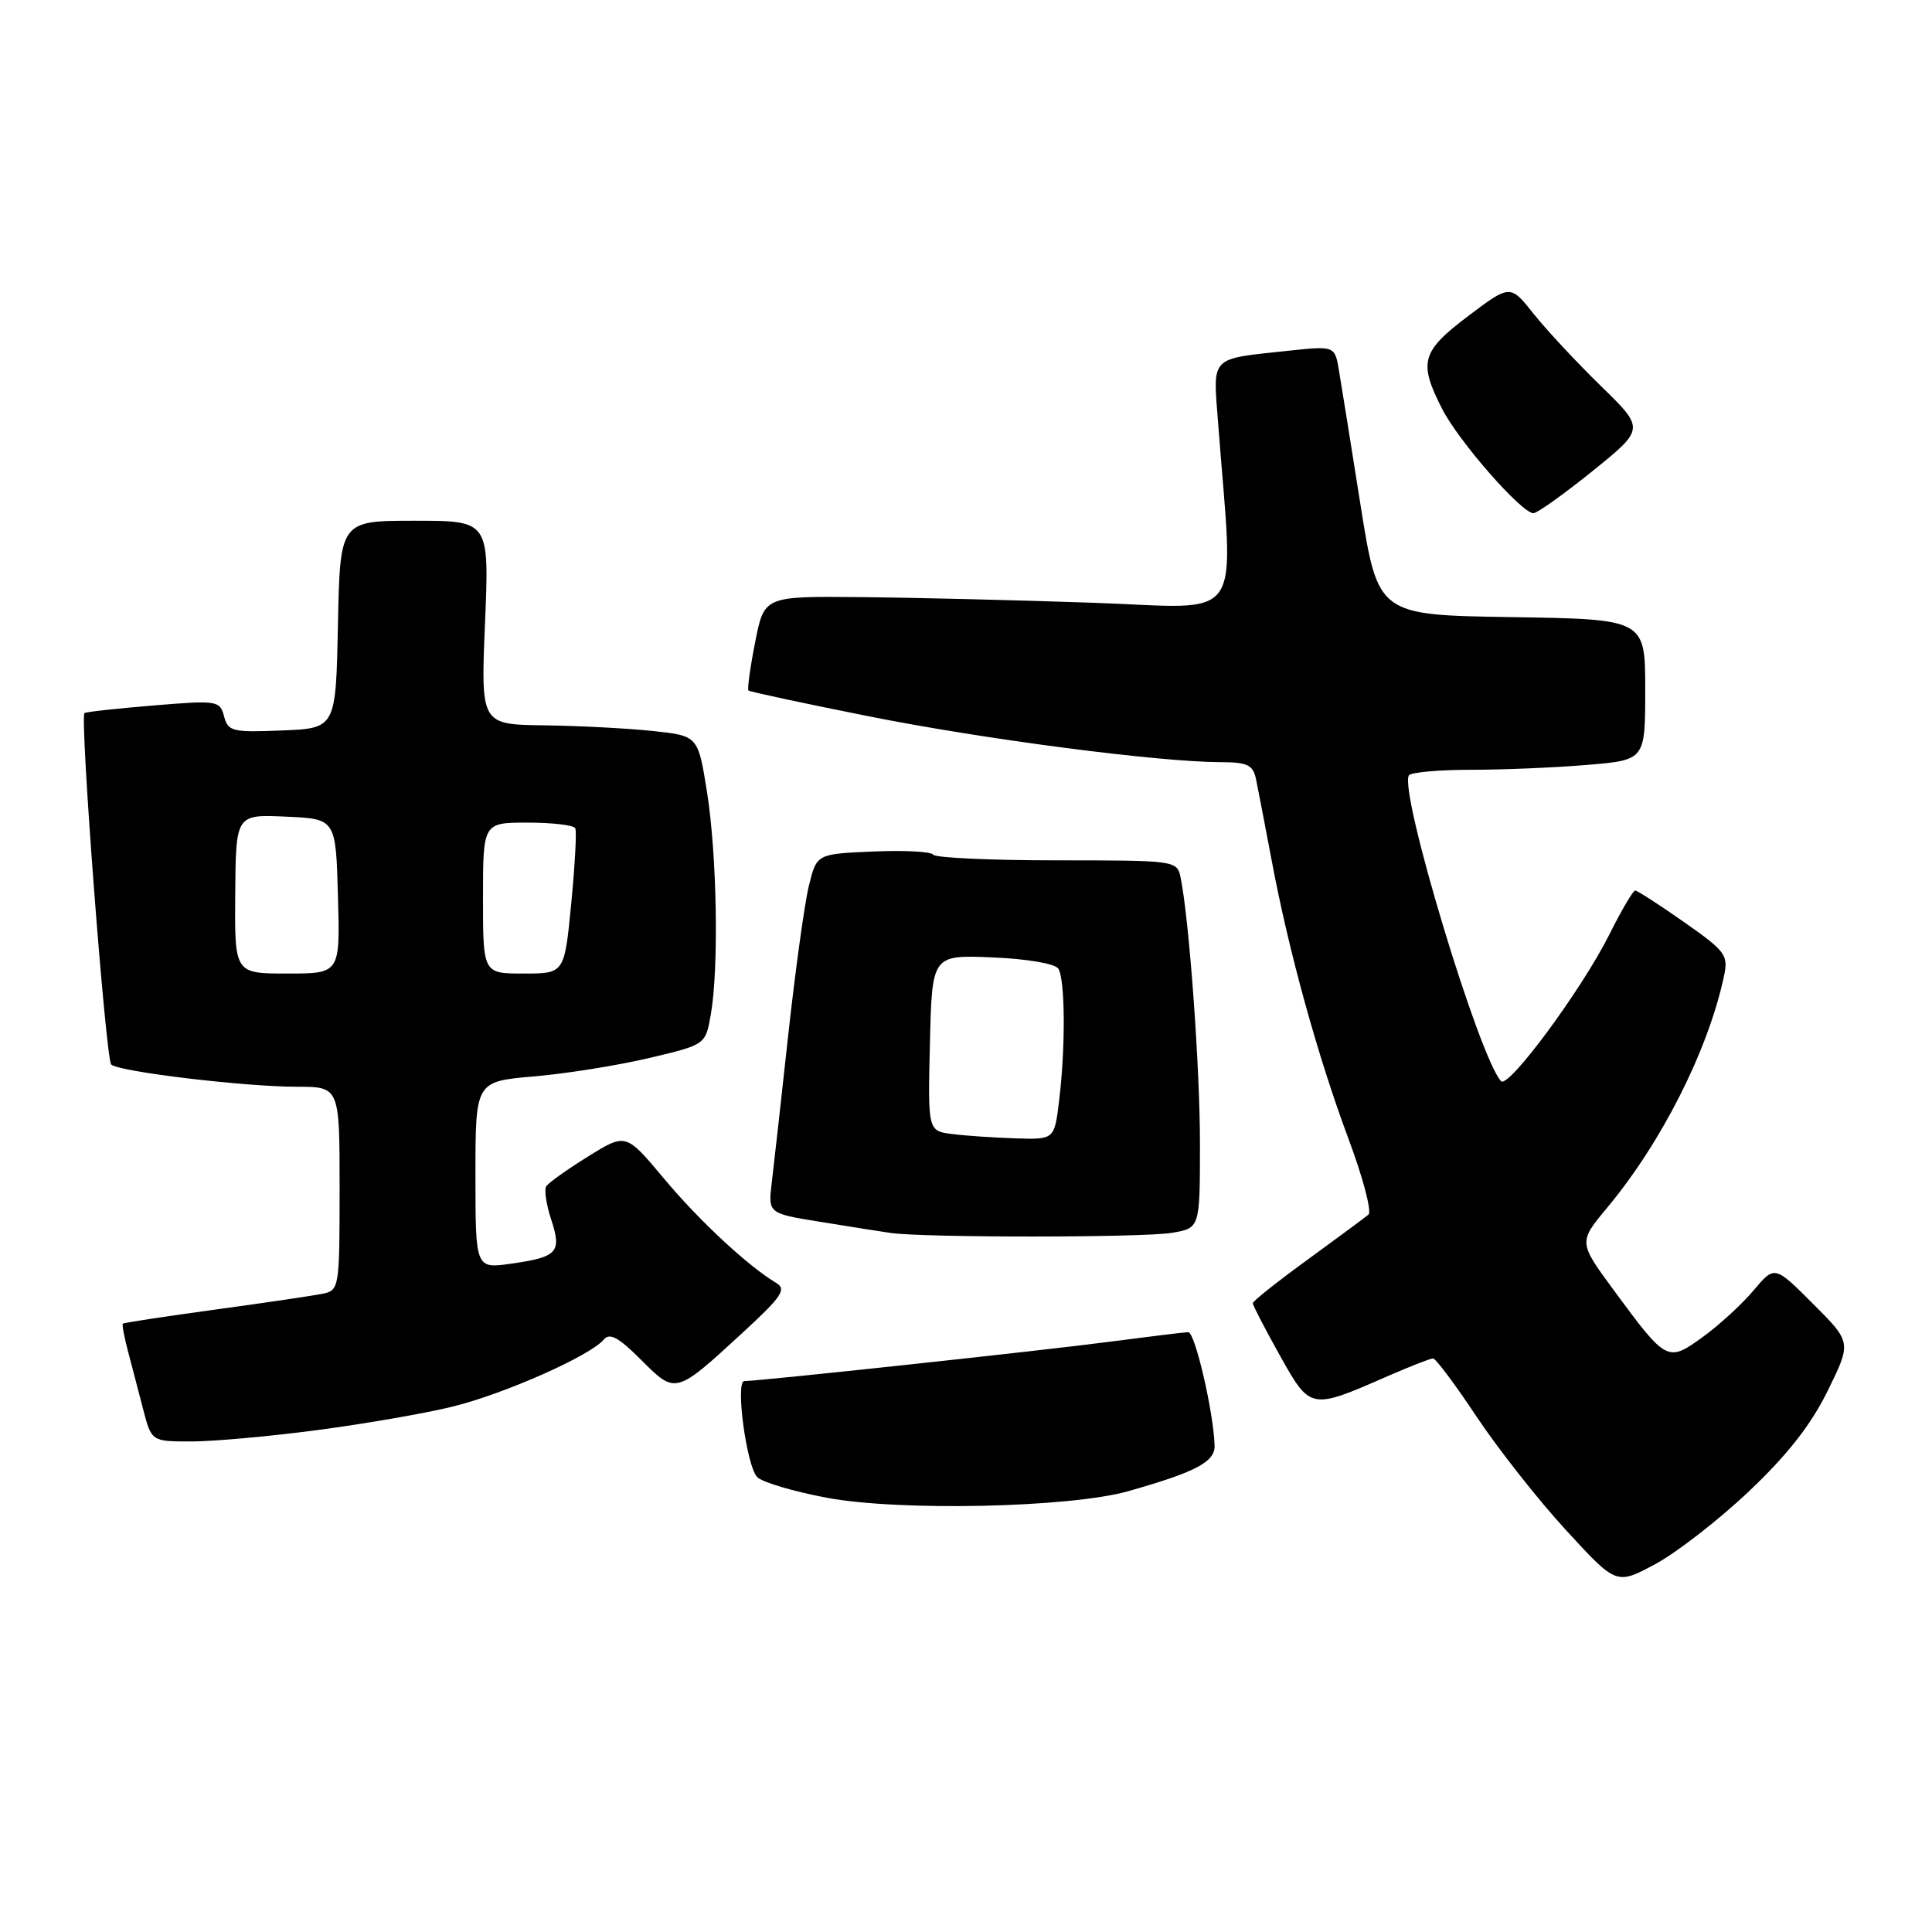 <?xml version="1.0" encoding="UTF-8" standalone="no"?>
<!DOCTYPE svg PUBLIC "-//W3C//DTD SVG 1.1//EN" "http://www.w3.org/Graphics/SVG/1.1/DTD/svg11.dtd" >
<svg xmlns="http://www.w3.org/2000/svg" xmlns:xlink="http://www.w3.org/1999/xlink" version="1.1" viewBox="0 0 256 256">
 <g >
 <path fill="currentColor"
d=" M 231.73 197.62 C 236.82 192.81 239.95 188.82 242.17 184.31 C 245.34 177.86 245.34 177.86 240.24 172.77 C 235.15 167.67 235.15 167.67 232.36 170.98 C 230.83 172.81 227.80 175.58 225.64 177.15 C 220.97 180.53 220.83 180.46 213.90 171.05 C 209.15 164.60 209.15 164.60 212.94 160.05 C 220.16 151.39 226.32 139.20 228.42 129.42 C 229.04 126.54 228.70 126.08 223.13 122.17 C 219.86 119.88 216.95 118.00 216.67 118.00 C 216.39 118.00 214.84 120.63 213.24 123.84 C 209.61 131.10 199.87 144.29 198.90 143.26 C 196.01 140.19 185.38 104.98 186.68 102.75 C 186.92 102.34 190.62 102.00 194.91 102.00 C 199.19 102.00 206.14 101.71 210.35 101.35 C 218.00 100.71 218.00 100.71 218.00 91.38 C 218.00 82.05 218.00 82.05 200.30 81.77 C 182.60 81.50 182.60 81.50 180.29 67.00 C 179.03 59.02 177.74 51.00 177.43 49.16 C 176.88 45.82 176.88 45.82 170.69 46.48 C 160.23 47.60 160.73 47.10 161.39 55.85 C 163.47 83.24 165.31 80.57 144.85 79.87 C 134.76 79.52 120.82 79.18 113.88 79.12 C 101.26 79.00 101.26 79.00 100.06 85.10 C 99.40 88.45 99.00 91.33 99.18 91.50 C 99.36 91.66 106.47 93.19 115.00 94.89 C 130.28 97.95 153.47 100.97 161.73 100.99 C 165.31 101.00 166.03 101.35 166.43 103.25 C 166.69 104.49 167.62 109.33 168.50 114.00 C 170.75 126.02 174.60 139.95 178.67 150.87 C 180.60 156.02 181.79 160.55 181.33 160.94 C 180.88 161.32 177.24 164.01 173.25 166.92 C 169.26 169.82 166.00 172.41 166.00 172.68 C 166.00 172.95 167.61 176.06 169.58 179.59 C 173.64 186.84 173.62 186.84 183.87 182.35 C 186.83 181.06 189.54 180.00 189.89 180.00 C 190.24 180.00 192.85 183.49 195.68 187.75 C 198.52 192.01 203.84 198.77 207.51 202.76 C 214.18 210.02 214.18 210.02 219.32 207.26 C 222.15 205.74 227.73 201.41 231.73 197.62 Z  M 149.50 197.59 C 158.51 195.03 161.00 193.71 160.94 191.53 C 160.80 187.09 158.34 176.50 157.45 176.52 C 156.93 176.53 152.22 177.11 147.00 177.79 C 138.22 178.95 100.61 183.00 98.63 183.00 C 97.41 183.00 98.91 194.24 100.33 195.72 C 100.98 196.39 105.10 197.62 109.50 198.45 C 119.09 200.27 141.78 199.78 149.50 197.59 Z  M 42.00 189.50 C 48.25 188.68 56.33 187.28 59.94 186.39 C 66.77 184.72 78.22 179.65 80.00 177.50 C 80.78 176.56 81.97 177.20 84.96 180.20 C 89.55 184.79 89.48 184.80 98.50 176.50 C 103.59 171.81 104.25 170.83 102.86 170.00 C 99.12 167.77 92.64 161.75 87.94 156.12 C 82.93 150.13 82.93 150.13 77.91 153.25 C 75.15 154.96 72.66 156.74 72.37 157.20 C 72.09 157.66 72.39 159.65 73.04 161.61 C 74.46 165.93 73.88 166.57 67.75 167.44 C 63.00 168.12 63.00 168.12 63.00 155.71 C 63.00 143.30 63.00 143.30 70.75 142.63 C 75.01 142.27 81.87 141.17 85.99 140.20 C 93.48 138.43 93.48 138.43 94.18 134.47 C 95.26 128.38 95.01 113.35 93.69 105.00 C 92.50 97.50 92.50 97.50 86.50 96.86 C 83.20 96.51 76.72 96.17 72.10 96.11 C 63.70 96.00 63.70 96.00 64.27 82.50 C 64.83 69.00 64.83 69.00 54.94 69.00 C 45.06 69.00 45.06 69.00 44.78 82.75 C 44.50 96.50 44.50 96.50 37.38 96.79 C 30.79 97.06 30.21 96.92 29.69 94.92 C 29.14 92.83 28.80 92.78 20.31 93.48 C 15.47 93.88 11.36 94.33 11.19 94.49 C 10.56 95.09 14.01 140.40 14.74 141.06 C 15.79 142.01 32.41 144.00 39.32 144.00 C 45.00 144.00 45.00 144.00 45.00 157.48 C 45.00 170.66 44.95 170.97 42.75 171.43 C 41.51 171.68 35.10 172.63 28.50 173.53 C 21.90 174.43 16.40 175.27 16.28 175.39 C 16.15 175.51 16.46 177.16 16.96 179.06 C 17.46 180.95 18.37 184.41 18.97 186.75 C 20.08 191.00 20.08 191.00 25.35 191.00 C 28.25 191.00 35.74 190.33 42.00 189.50 Z  M 155.25 163.36 C 159.00 162.74 159.00 162.74 159.00 151.62 C 159.01 141.47 157.57 121.76 156.43 116.25 C 155.97 114.03 155.75 114.00 140.04 114.00 C 131.28 114.00 123.91 113.66 123.66 113.25 C 123.40 112.84 119.83 112.65 115.71 112.83 C 108.22 113.15 108.22 113.15 107.19 117.33 C 106.62 119.62 105.40 128.47 104.46 137.00 C 103.53 145.53 102.55 154.36 102.27 156.64 C 101.77 160.78 101.77 160.78 108.63 161.89 C 112.41 162.51 116.62 163.17 118.00 163.37 C 122.44 164.01 151.38 164.00 155.25 163.36 Z  M 211.03 62.41 C 217.95 56.82 217.95 56.82 212.14 51.16 C 208.95 48.05 204.93 43.74 203.22 41.59 C 200.11 37.68 200.11 37.68 194.55 41.87 C 188.33 46.57 187.93 47.99 191.09 54.18 C 193.29 58.49 201.62 68.00 203.19 68.00 C 203.69 68.00 207.22 65.48 211.03 62.41 Z  M 31.17 118.46 C 31.25 107.91 31.25 107.91 37.88 108.21 C 44.50 108.50 44.50 108.50 44.78 118.75 C 45.07 129.00 45.07 129.00 38.07 129.00 C 31.08 129.00 31.08 129.00 31.17 118.46 Z  M 64.00 119.00 C 64.00 109.00 64.00 109.00 69.94 109.00 C 73.21 109.00 76.04 109.34 76.23 109.75 C 76.43 110.16 76.18 114.66 75.69 119.75 C 74.79 129.00 74.79 129.00 69.40 129.00 C 64.00 129.00 64.00 129.00 64.00 119.00 Z  M 126.22 150.27 C 122.94 149.87 122.94 149.87 123.22 138.20 C 123.50 126.53 123.50 126.53 131.50 126.86 C 136.09 127.05 139.81 127.69 140.23 128.35 C 141.14 129.77 141.20 138.70 140.35 145.75 C 139.72 151.00 139.72 151.00 134.61 150.84 C 131.80 150.75 128.02 150.50 126.22 150.27 Z "/>
</g>
</svg>